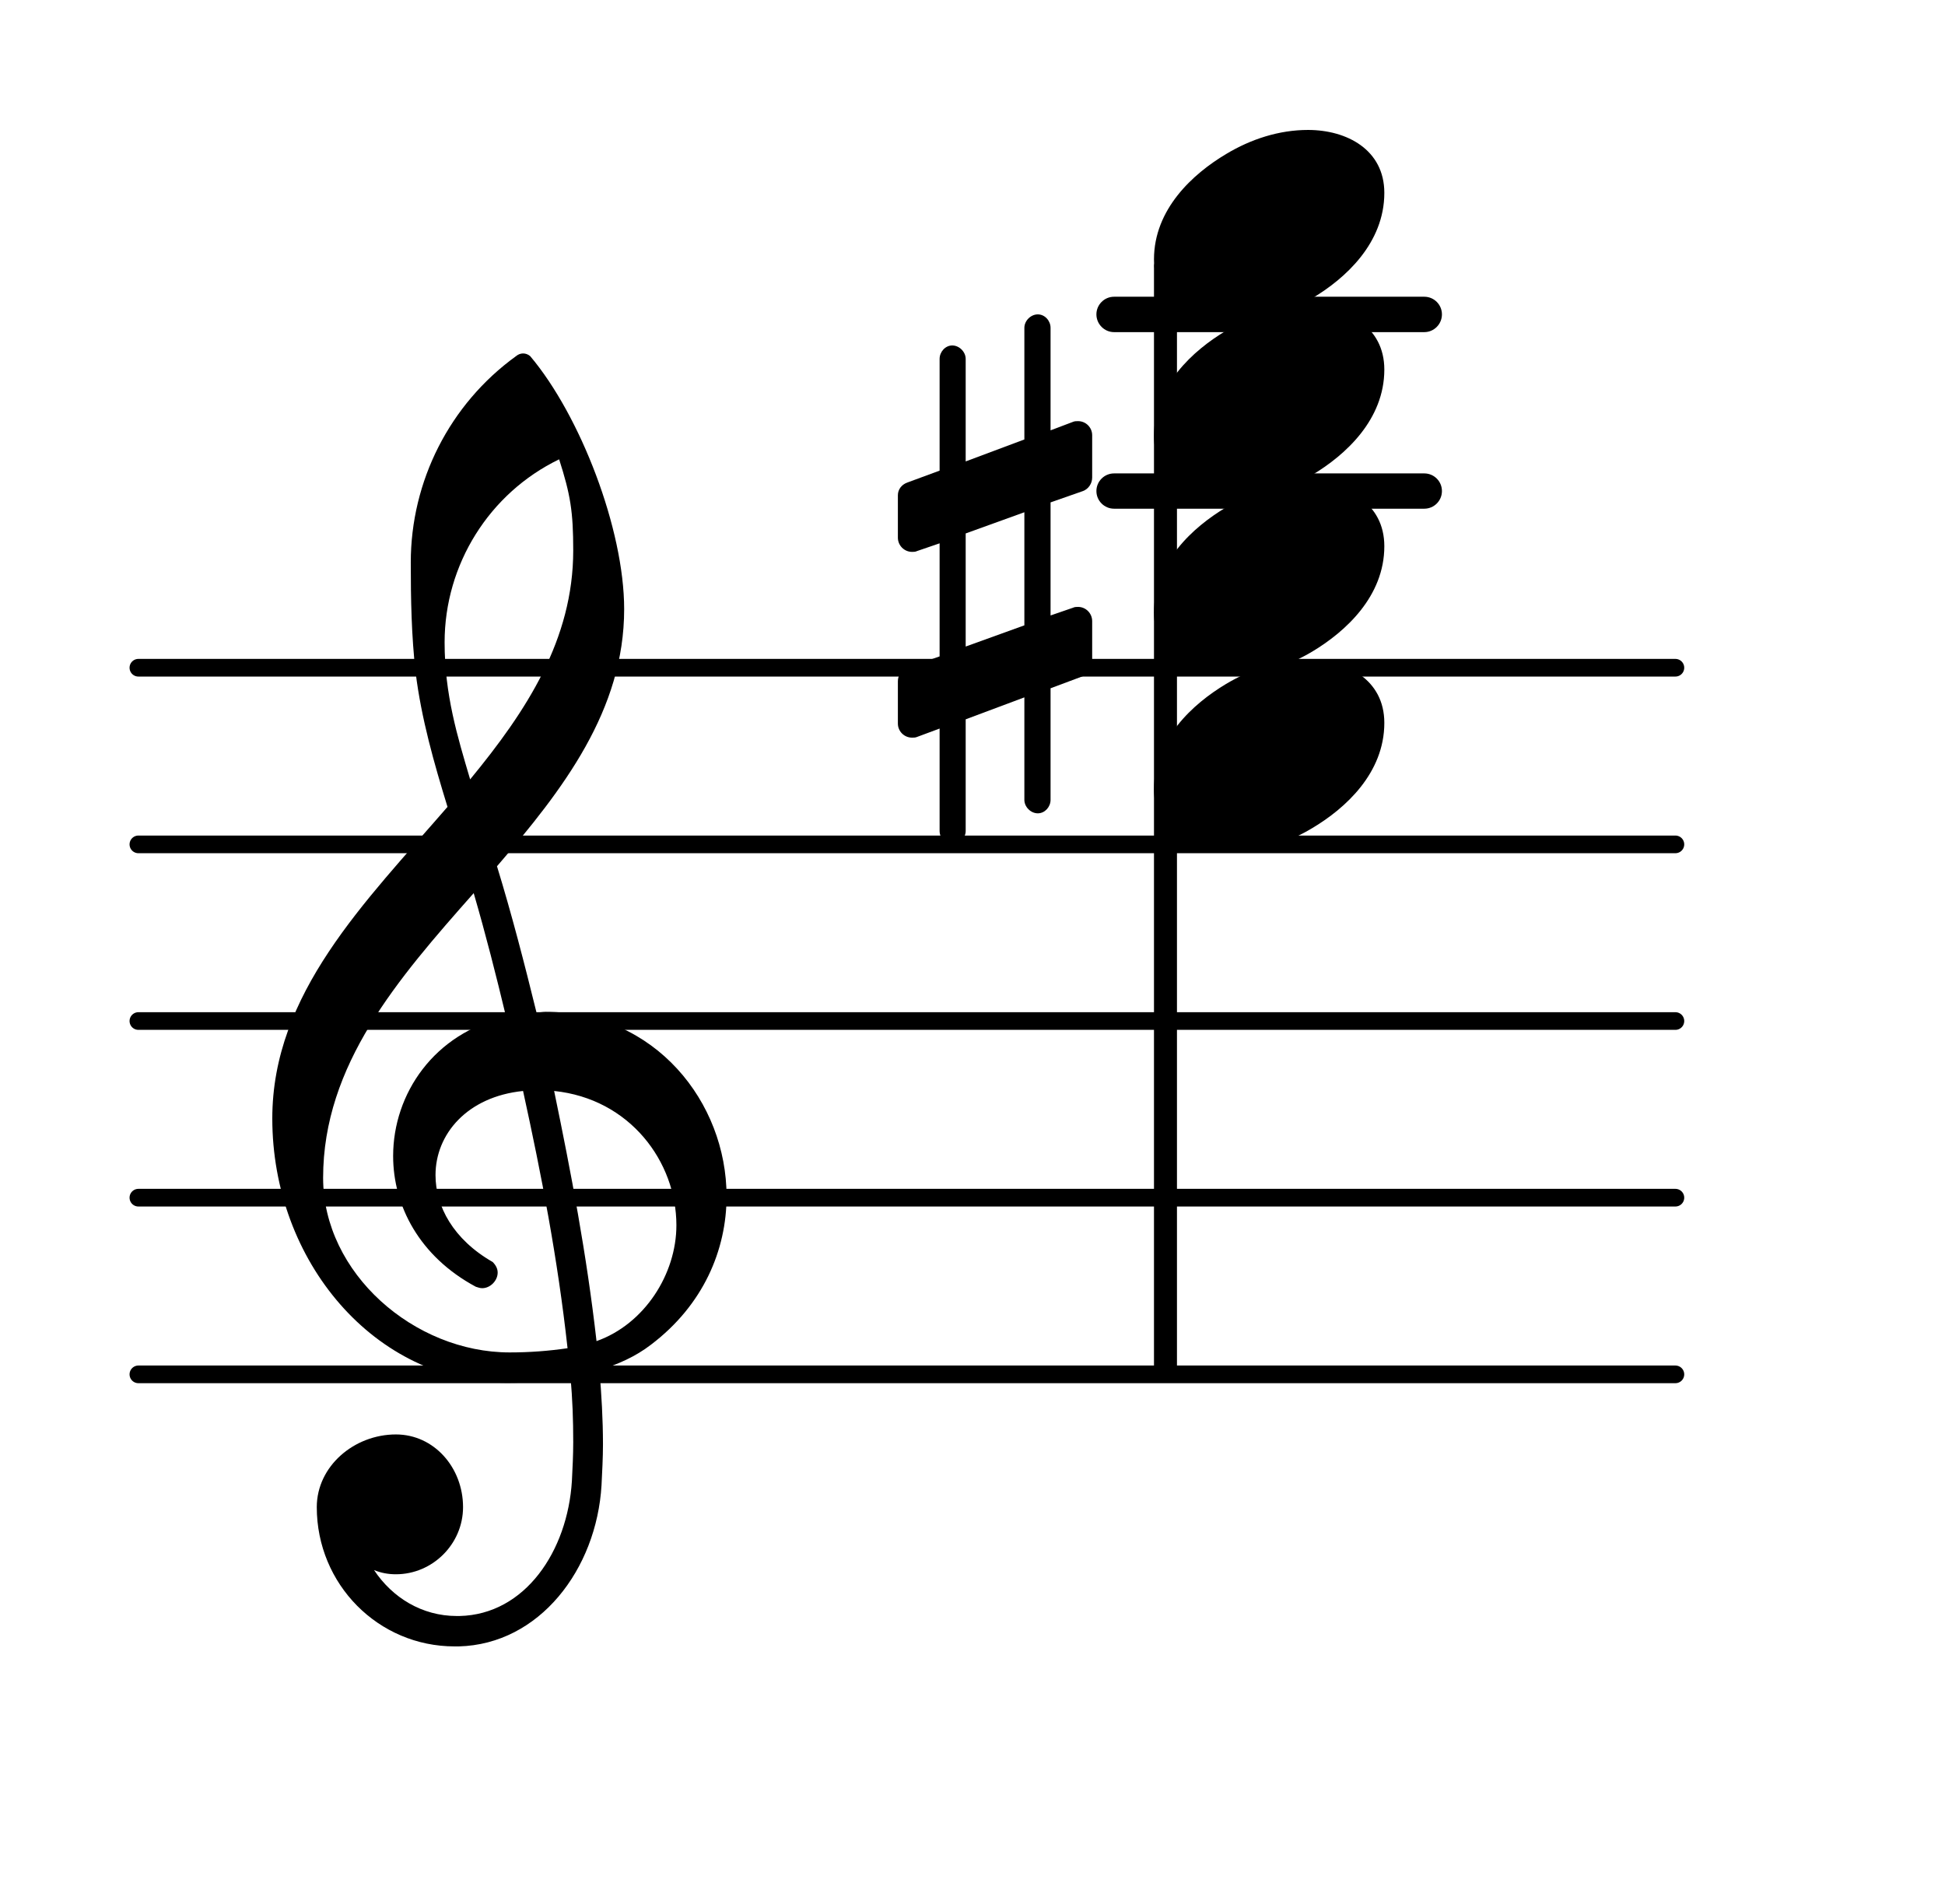 <?xml version="1.0" encoding="UTF-8"?>
<svg xmlns="http://www.w3.org/2000/svg" xmlns:xlink="http://www.w3.org/1999/xlink" width="68.472pt" height="67.013pt" viewBox="0 0 68.472 67.013" version="1.1">
<g id="surface1">
<path style="fill:none;stroke-width:0.1;stroke-linecap:round;stroke-linejoin:round;stroke:rgb(0%,0%,0%);stroke-opacity:1;stroke-miterlimit:4;" d="M 0.05 -0 L 8.752 -0 " transform="matrix(6.218,0,0,6.218,4.561,48.377)"/>
<path style="fill:none;stroke-width:0.1;stroke-linecap:round;stroke-linejoin:round;stroke:rgb(0%,0%,0%);stroke-opacity:1;stroke-miterlimit:4;" d="M 0.05 0 L 8.752 0 " transform="matrix(6.218,0,0,6.218,4.561,42.158)"/>
<path style="fill:none;stroke-width:0.1;stroke-linecap:round;stroke-linejoin:round;stroke:rgb(0%,0%,0%);stroke-opacity:1;stroke-miterlimit:4;" d="M 0.05 0 L 8.752 0 " transform="matrix(6.218,0,0,6.218,4.561,35.94)"/>
<path style="fill:none;stroke-width:0.1;stroke-linecap:round;stroke-linejoin:round;stroke:rgb(0%,0%,0%);stroke-opacity:1;stroke-miterlimit:4;" d="M 0.05 0 L 8.752 0 " transform="matrix(6.218,0,0,6.218,4.561,29.722)"/>
<path style="fill:none;stroke-width:0.1;stroke-linecap:round;stroke-linejoin:round;stroke:rgb(0%,0%,0%);stroke-opacity:1;stroke-miterlimit:4;" d="M 0.05 -0 L 8.752 -0 " transform="matrix(6.218,0,0,6.218,4.561,23.504)"/>
<path style=" stroke:none;fill-rule:nonzero;fill:rgb(0%,0%,0%);fill-opacity:1;" d="M 39.219 10.445 L 50.141 10.445 C 50.484 10.445 50.762 10.723 50.762 11.066 C 50.762 11.41 50.484 11.691 50.141 11.691 L 39.219 11.691 C 38.879 11.691 38.598 11.41 38.598 11.066 C 38.598 10.723 38.879 10.445 39.219 10.445 Z M 39.219 10.445 "/>
<path style=" stroke:none;fill-rule:nonzero;fill:rgb(0%,0%,0%);fill-opacity:1;" d="M 39.219 16.664 L 50.141 16.664 C 50.484 16.664 50.762 16.941 50.762 17.285 C 50.762 17.629 50.484 17.906 50.141 17.906 L 39.219 17.906 C 38.879 17.906 38.598 17.629 38.598 17.285 C 38.598 16.941 38.879 16.664 39.219 16.664 Z M 39.219 16.664 "/>
<path style=" stroke:none;fill-rule:nonzero;fill:rgb(0%,0%,0%);fill-opacity:1;" d="M 36.984 28.156 C 36.984 28.402 36.785 28.629 36.535 28.629 C 36.285 28.629 36.062 28.402 36.062 28.156 L 36.062 24.547 L 33.996 25.32 L 33.996 29.25 C 33.996 29.5 33.773 29.723 33.523 29.723 C 33.277 29.723 33.078 29.5 33.078 29.25 L 33.078 25.645 L 32.281 25.941 C 32.23 25.965 32.156 25.965 32.109 25.965 C 31.832 25.965 31.609 25.742 31.609 25.469 L 31.609 23.977 C 31.609 23.777 31.734 23.578 31.934 23.504 L 33.078 23.105 L 33.078 19.125 L 32.281 19.398 C 32.23 19.426 32.156 19.426 32.109 19.426 C 31.832 19.426 31.609 19.199 31.609 18.926 L 31.609 17.434 C 31.609 17.234 31.734 17.062 31.934 16.988 L 33.078 16.566 L 33.078 12.633 C 33.078 12.387 33.277 12.16 33.523 12.16 C 33.773 12.16 33.996 12.387 33.996 12.633 L 33.996 16.242 L 36.062 15.469 L 36.062 11.539 C 36.062 11.293 36.285 11.066 36.535 11.066 C 36.785 11.066 36.984 11.293 36.984 11.539 L 36.984 15.148 L 37.777 14.848 C 37.828 14.824 37.902 14.824 37.953 14.824 C 38.227 14.824 38.449 15.047 38.449 15.32 L 38.449 16.812 C 38.449 17.012 38.324 17.211 38.125 17.285 L 36.984 17.684 L 36.984 21.664 L 37.777 21.391 C 37.828 21.363 37.902 21.363 37.953 21.363 C 38.227 21.363 38.449 21.59 38.449 21.863 L 38.449 23.355 C 38.449 23.555 38.324 23.727 38.125 23.801 L 36.984 24.227 Z M 33.996 18.777 L 33.996 22.758 L 36.062 22.012 L 36.062 18.031 Z M 33.996 18.777 "/>
<path style=" stroke:none;fill-rule:nonzero;fill:rgb(0%,0%,0%);fill-opacity:1;" d="M 40.875 9.117 L 41.188 9.117 C 41.324 9.117 41.434 9.227 41.434 9.363 L 41.434 48.129 C 41.434 48.266 41.324 48.375 41.188 48.375 L 40.875 48.375 C 40.738 48.375 40.625 48.266 40.625 48.129 L 40.625 9.363 C 40.625 9.227 40.738 9.117 40.875 9.117 Z M 40.875 9.117 "/>
<path style=" stroke:none;fill-rule:nonzero;fill:rgb(0%,0%,0%);fill-opacity:1;" d="M 16.152 57.953 L 16.004 57.953 C 13.316 57.953 11.152 55.766 11.152 53.051 C 11.152 51.609 12.469 50.492 13.938 50.492 C 15.281 50.492 16.301 51.66 16.301 53.051 C 16.301 54.348 15.23 55.414 13.938 55.414 C 13.664 55.414 13.414 55.367 13.168 55.266 C 13.812 56.238 14.859 56.883 16.078 56.883 L 16.176 56.883 Z M 21 47.207 C 22.691 46.609 23.812 44.844 23.812 43.129 C 23.812 40.891 22.172 38.676 19.508 38.402 C 20.105 41.289 20.652 44.148 21 47.207 Z M 11.375 41.461 C 11.375 44.82 14.586 47.605 17.941 47.605 C 18.641 47.605 19.309 47.555 19.98 47.457 C 19.633 44.297 19.062 41.363 18.414 38.402 C 16.449 38.602 15.332 39.918 15.332 41.363 C 15.332 42.457 15.953 43.625 17.344 44.422 C 17.469 44.547 17.52 44.672 17.52 44.797 C 17.52 45.07 17.27 45.344 16.973 45.344 C 16.898 45.344 16.824 45.316 16.75 45.293 C 14.758 44.223 13.84 42.434 13.84 40.691 C 13.84 38.504 15.281 36.363 17.816 35.793 C 17.469 34.348 17.098 32.883 16.676 31.438 C 14.012 34.449 11.375 37.48 11.375 41.461 Z M 17.867 48.676 C 13.191 48.676 9.586 44.398 9.586 39.371 C 9.586 34.969 12.844 31.762 15.754 28.402 C 15.281 26.863 14.832 25.293 14.633 23.68 C 14.484 22.383 14.461 21.09 14.461 19.797 C 14.461 16.938 15.828 14.227 18.168 12.535 C 18.316 12.41 18.516 12.41 18.664 12.535 C 20.43 14.625 21.973 18.629 21.973 21.441 C 21.973 24.996 19.832 27.781 17.496 30.492 C 18.016 32.184 18.465 33.926 18.887 35.641 C 18.988 35.641 19.113 35.617 19.211 35.617 C 23.066 35.617 25.578 38.801 25.578 42.109 C 25.578 44 24.758 45.938 22.918 47.332 C 22.371 47.754 21.746 48.027 21.102 48.227 C 21.176 49.098 21.227 49.969 21.227 50.84 C 21.227 51.312 21.199 51.809 21.176 52.281 C 21 55.242 18.988 57.879 16.152 57.953 L 16.176 56.883 C 18.488 56.832 19.98 54.594 20.133 52.133 C 20.156 51.684 20.18 51.211 20.18 50.766 C 20.18 49.992 20.156 49.246 20.082 48.477 C 19.359 48.602 18.641 48.676 17.867 48.676 Z M 20.18 19.375 C 20.18 18.008 20.082 17.41 19.684 16.168 C 17.223 17.359 15.652 19.871 15.652 22.609 C 15.652 24.449 16.102 25.918 16.551 27.434 C 18.539 25.02 20.18 22.508 20.18 19.375 Z M 20.18 19.375 "/>
<path style=" stroke:none;fill-rule:nonzero;fill:rgb(0%,0%,0%);fill-opacity:1;" d="M 46.047 4.574 C 47.418 4.574 48.734 5.273 48.734 6.789 C 48.734 8.555 47.367 9.801 46.199 10.496 C 45.328 11.02 44.332 11.34 43.312 11.34 C 41.945 11.34 40.625 10.645 40.625 9.129 C 40.625 7.363 41.996 6.117 43.164 5.422 C 44.035 4.898 45.027 4.574 46.047 4.574 Z M 46.047 4.574 "/>
<path style=" stroke:none;fill-rule:nonzero;fill:rgb(0%,0%,0%);fill-opacity:1;" d="M 46.047 10.793 C 47.418 10.793 48.734 11.492 48.734 13.008 C 48.734 14.773 47.367 16.016 46.199 16.715 C 45.328 17.234 44.332 17.559 43.312 17.559 C 41.945 17.559 40.625 16.863 40.625 15.348 C 40.625 13.578 41.996 12.336 43.164 11.641 C 44.035 11.117 45.027 10.793 46.047 10.793 Z M 46.047 10.793 "/>
<path style=" stroke:none;fill-rule:nonzero;fill:rgb(0%,0%,0%);fill-opacity:1;" d="M 46.047 17.012 C 47.418 17.012 48.734 17.707 48.734 19.227 C 48.734 20.992 47.367 22.234 46.199 22.934 C 45.328 23.453 44.332 23.777 43.312 23.777 C 41.945 23.777 40.625 23.082 40.625 21.562 C 40.625 19.797 41.996 18.555 43.164 17.859 C 44.035 17.336 45.027 17.012 46.047 17.012 Z M 46.047 17.012 "/>
<path style=" stroke:none;fill-rule:nonzero;fill:rgb(0%,0%,0%);fill-opacity:1;" d="M 46.047 23.23 C 47.418 23.23 48.734 23.926 48.734 25.445 C 48.734 27.211 47.367 28.453 46.199 29.148 C 45.328 29.672 44.332 29.996 43.312 29.996 C 41.945 29.996 40.625 29.301 40.625 27.781 C 40.625 26.016 41.996 24.773 43.164 24.074 C 44.035 23.555 45.027 23.23 46.047 23.23 Z M 46.047 23.23 "/>
</g>
</svg>
